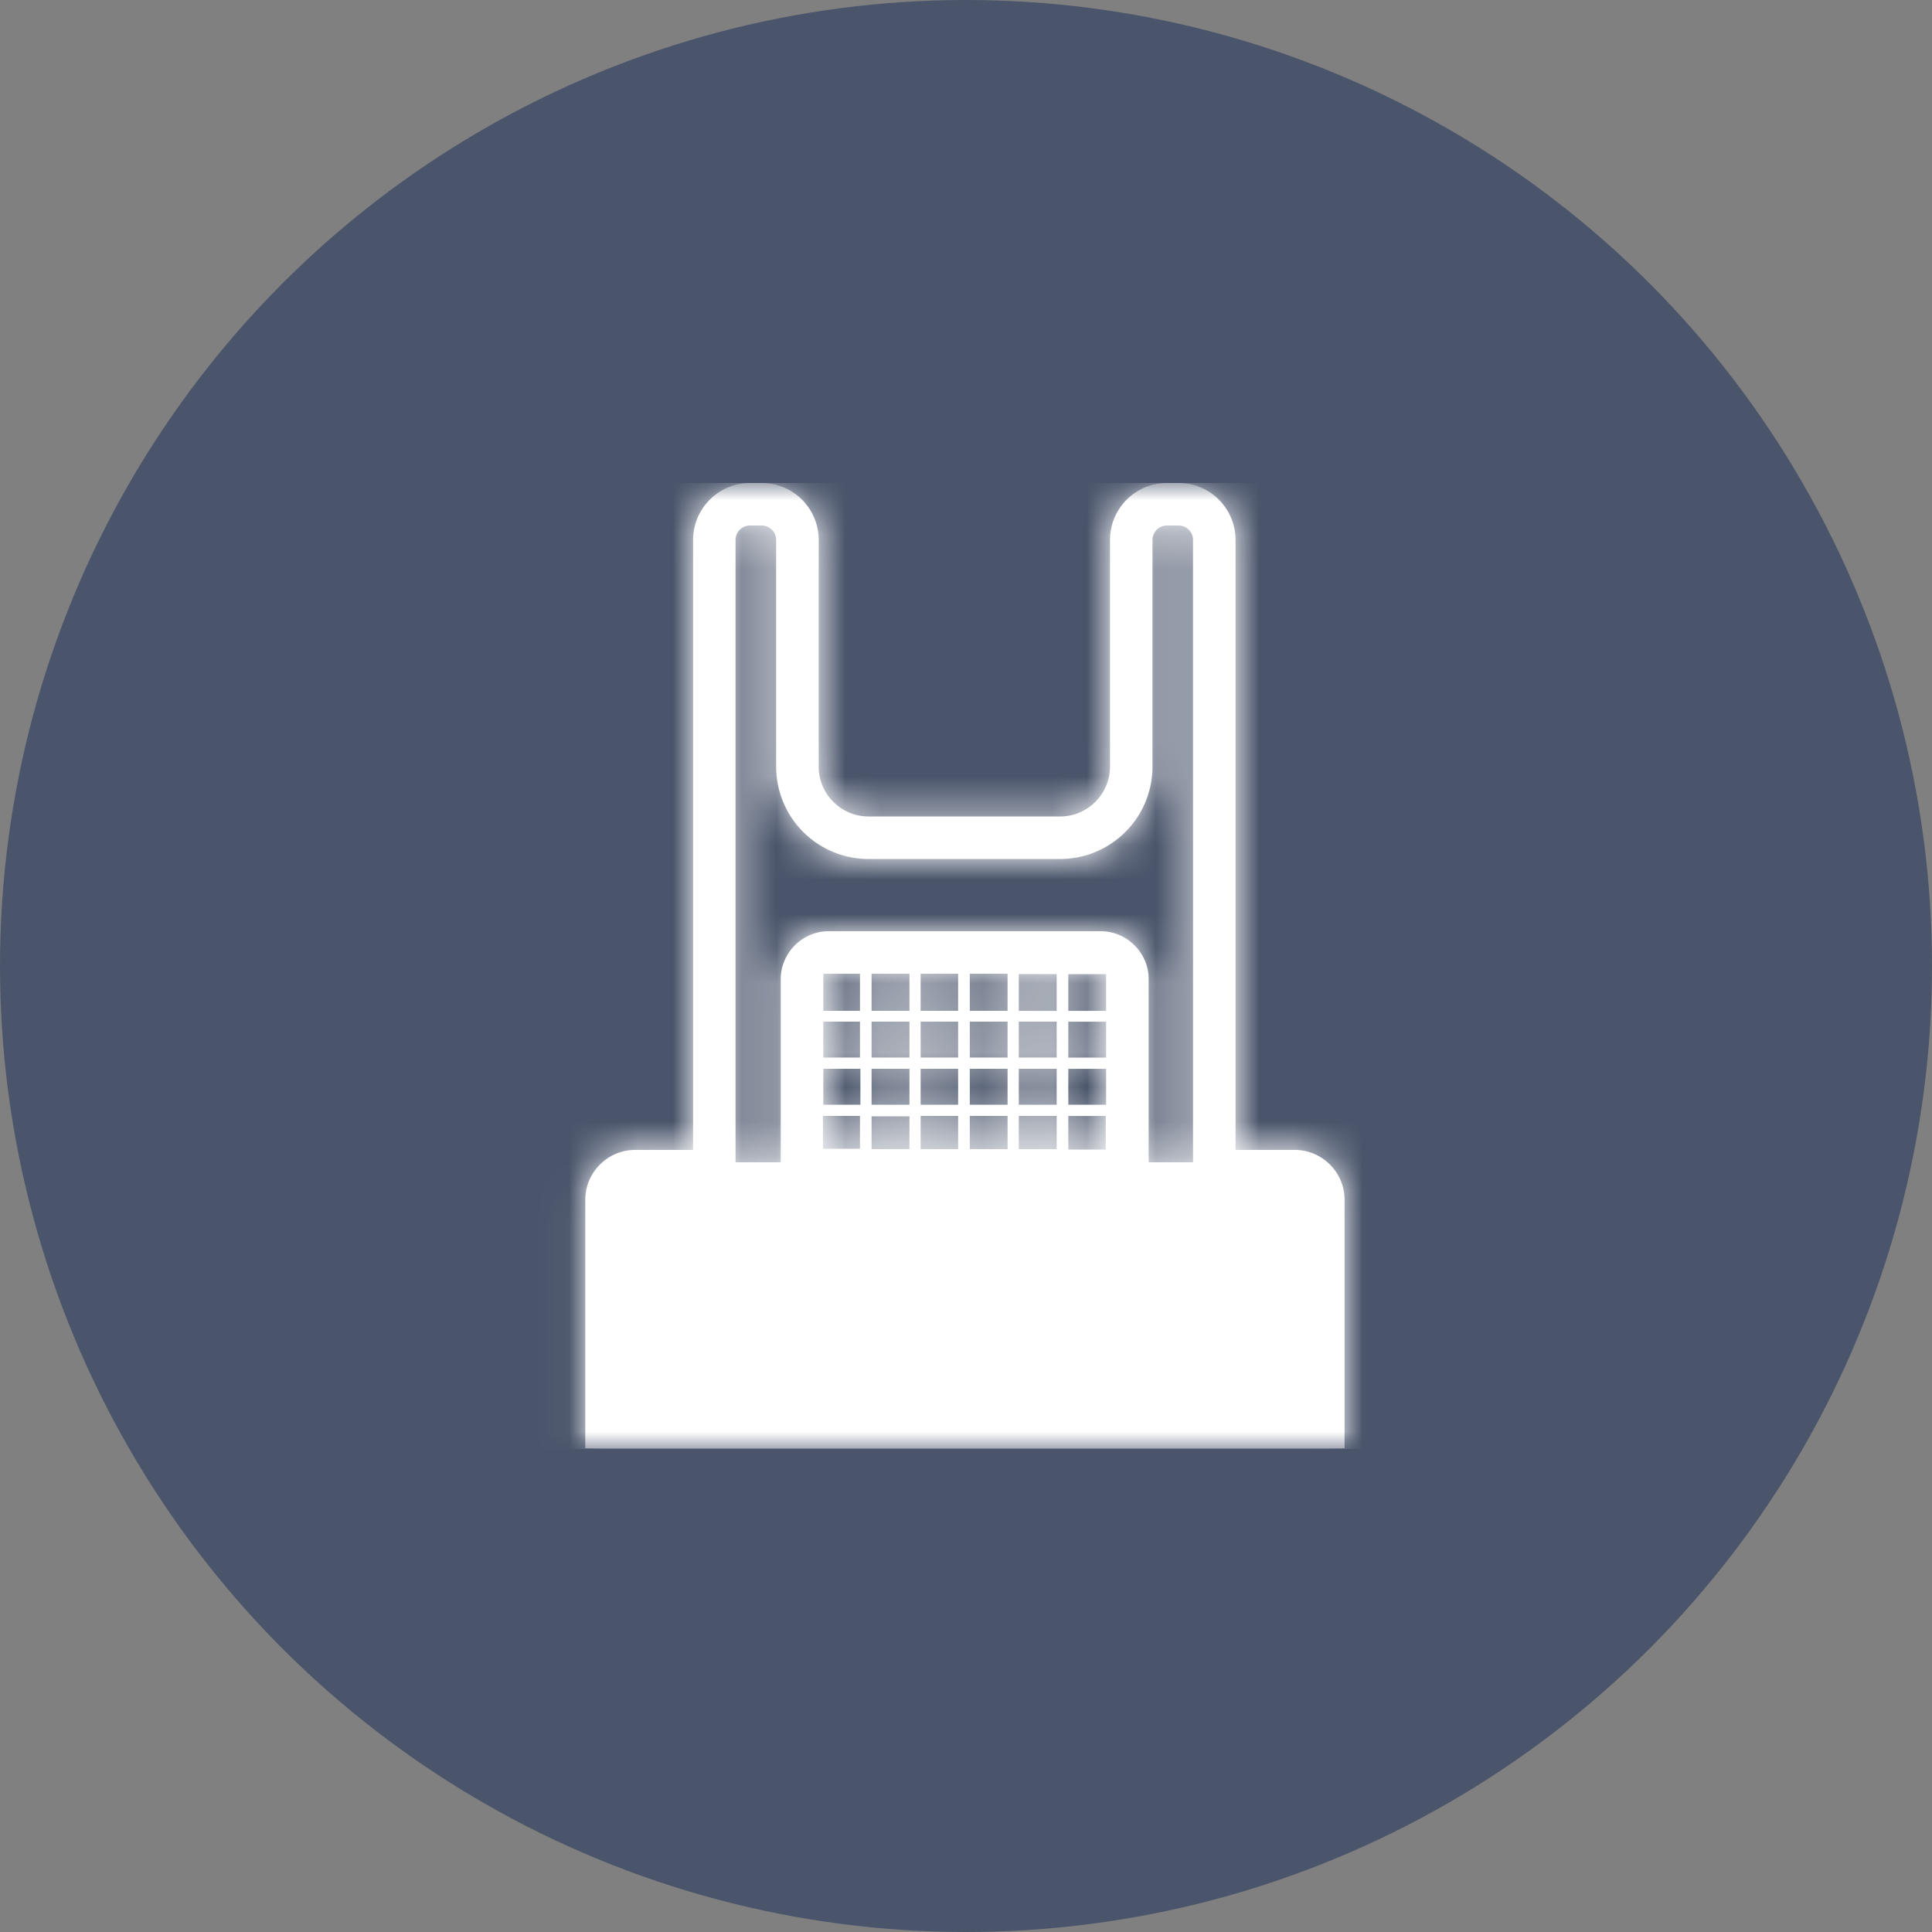 <svg height="56" viewBox="0 0 56 56" width="56" xmlns="http://www.w3.org/2000/svg" xmlns:xlink="http://www.w3.org/1999/xlink"><rect x="0" y="0" width="56" height="56" fill="#808080" stroke="none"/><defs><path id="a" d="m20.582 19.331v.359h-1.288v-5.31c0-.76-.627-1.388-1.388-1.388h-7.886c-.762 0-1.39.627-1.39 1.389v5.309h-1.31v-18.044a.42.42 0 0 1 .415-.414h.347a.42.42 0 0 1 .415.414v6.575a2.677 2.677 0 0 0 2.676 2.677h5.556a2.677 2.677 0 0 0 2.676-2.677v-6.575a.42.42 0 0 1 .415-.414h.347a.42.42 0 0 1 .414.414v17.685zm-3.617-4.031h1.097v-1.064h-1.097zm0 1.355h1.097v-1.041h-1.097zm0 1.367h1.097v-1.042h-1.097zm0 1.299h1.086v-.974h-1.086zm-1.435-4.021h1.098v-1.065h-1.098zm0 1.354h1.098v-1.041h-1.098zm0 1.367h1.098v-1.042h-1.098zm0 1.288h1.098v-.963h-1.098zm-1.422-4.01h1.097v-1.075h-1.095v1.075zm0 1.355h1.097v-1.041h-1.095v1.041zm0 1.367h1.097v-1.042h-1.095v1.042zm0 1.288h1.097v-.963h-1.095v.963zm-1.423-4.01h1.087v-1.075h-1.087zm0 1.355h1.087v-1.041h-1.087zm0 1.367h1.087v-1.042h-1.087zm0 1.288h1.087v-.963h-1.087zm-1.422-4.01h1.098v-1.075h-1.098zm0 1.355h1.098v-1.041h-1.098zm0 1.367h1.098v-1.042h-1.098zm0 1.288h1.098v-.952h-1.098zm-1.4-4.01h1.064v-1.075h-1.063v1.075zm0 1.355h1.064v-1.041h-1.063v1.041zm1.064 1.367h-1.063v-1.042h1.075v1.042h-.011zm-1.075 1.277h1.075v-.952h-1.074v.952zm13.675.033h-1.714v-17.685a1.65 1.65 0 0 0 -1.645-1.646h-.347a1.65 1.65 0 0 0 -1.647 1.646v6.575c0 .795-.65 1.445-1.444 1.445h-5.556c-.795 0-1.444-.65-1.444-1.445v-6.575a1.65 1.65 0 0 0 -1.647-1.646h-.347a1.65 1.65 0 0 0 -1.646 1.646v17.685h-1.68c-.796 0-1.445.65-1.445 1.445v7.202h22.008v-7.202c0-.795-.65-1.445-1.445-1.445z"/><mask id="b" fill="#fff"><path d="m0 0h28v28h-28z" fill="#fff" fill-rule="evenodd"/></mask><mask id="c" fill="#fff"><use fill="#fff" fill-rule="evenodd" xlink:href="#a"/></mask></defs><g fill="none" fill-rule="evenodd"><circle cx="28" cy="28" fill="#4a556b" r="28"/><g fill="#fff" mask="url(#b)" transform="translate(14 14)"><use xlink:href="#a"/><g mask="url(#c)"><path d="m0 0h28v28h-28z"/></g></g></g></svg>